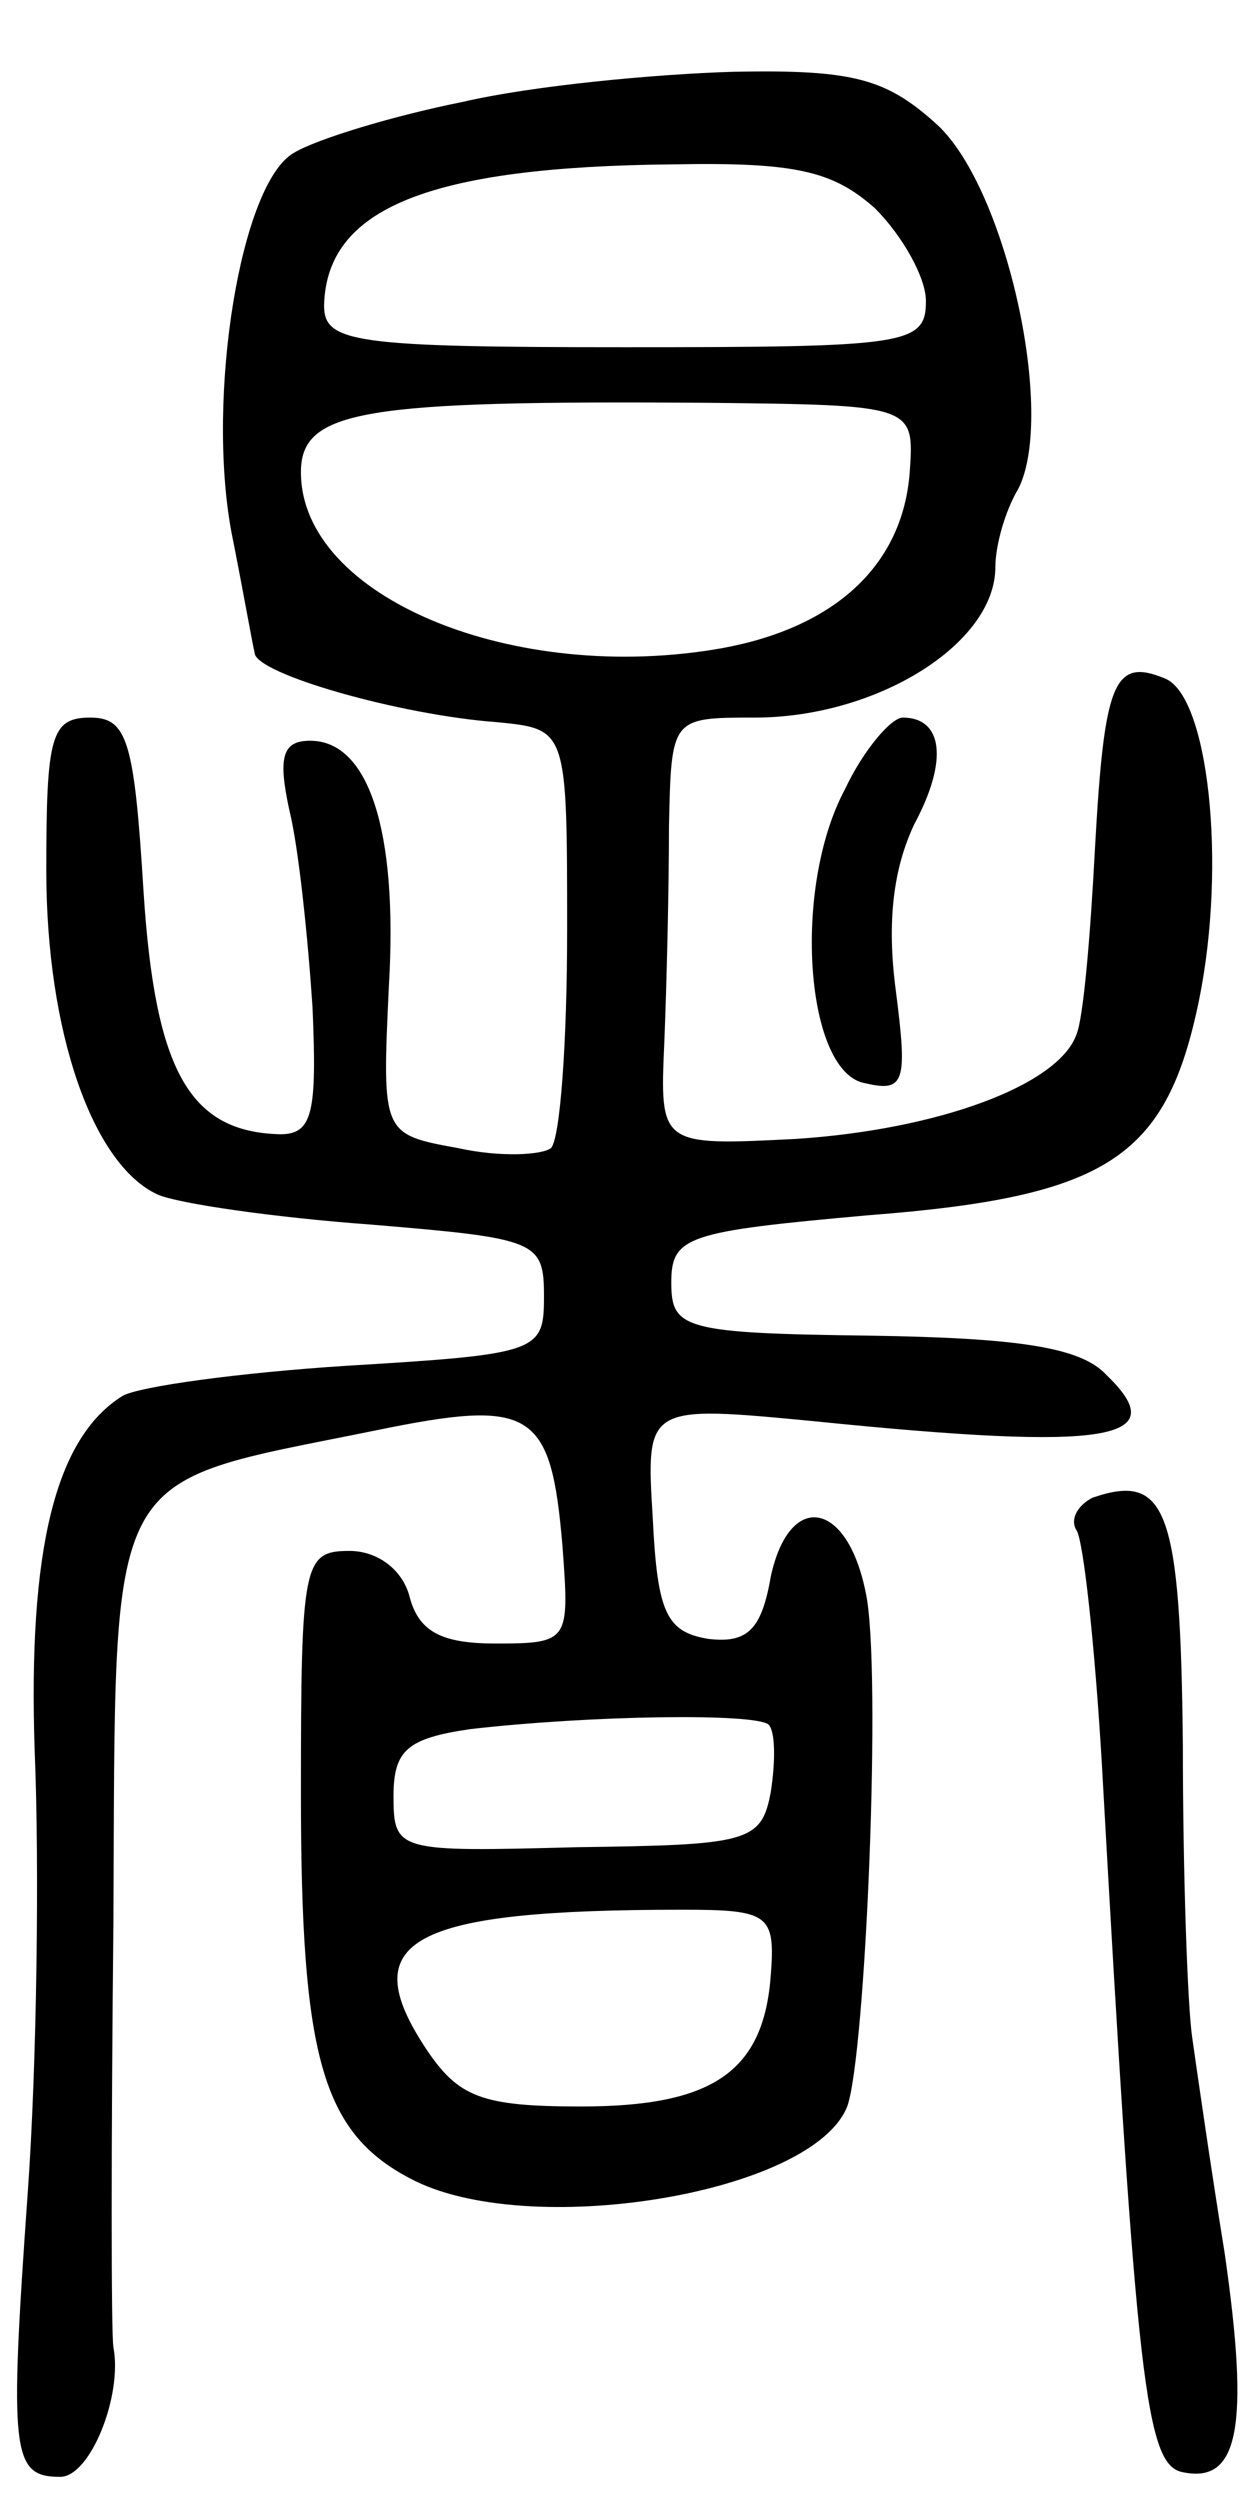 <svg version="1.0" xmlns="http://www.w3.org/2000/svg"
 width="54pt" height="108pt" viewBox="0 0 54 108"
 preserveAspectRatio="xMidYMid meet">
<g transform="translate(0,108) scale(0.1,-0.1)"
fill="#000000" stroke="none">
<path d="M200 1036 c-30 -6 -63 -16 -73 -22 -23 -13 -38 -105 -27 -164 5 -25
9 -48 10 -52 0 -9 63 -27 105 -30 30 -3 30 -3 30 -90 0 -48 -3 -90 -7 -94 -4
-3 -22 -4 -40 0 -33 6 -33 6 -30 70 4 68 -9 106 -34 106 -12 0 -14 -7 -9 -30
4 -16 8 -55 10 -85 2 -46 0 -55 -14 -55 -39 1 -54 27 -59 105 -4 65 -7 75 -23
75 -17 0 -19 -8 -19 -66 0 -70 20 -127 48 -140 9 -4 51 -10 92 -13 72 -6 75
-7 75 -31 0 -24 -2 -25 -85 -30 -47 -3 -90 -9 -97 -13 -29 -18 -41 -66 -38
-154 2 -48 1 -134 -3 -190 -8 -113 -7 -123 14 -123 13 0 27 35 23 56 -1 5 -1
88 0 184 1 200 -5 188 113 212 68 14 76 9 81 -50 3 -41 3 -42 -29 -42 -23 0
-33 5 -37 20 -3 12 -14 20 -26 20 -20 0 -21 -5 -21 -105 0 -113 9 -146 47
-166 50 -27 174 -7 189 31 8 22 15 190 8 222 -8 40 -33 44 -41 7 -4 -23 -10
-29 -27 -27 -18 3 -22 11 -24 52 -3 49 -3 49 70 42 128 -13 155 -8 126 20 -11
12 -38 16 -102 17 -81 1 -86 3 -86 23 0 20 7 22 85 29 104 8 129 25 143 93 12
59 4 132 -15 139 -22 9 -26 -2 -30 -74 -2 -38 -5 -73 -8 -80 -8 -22 -60 -41
-121 -45 -59 -3 -59 -3 -57 42 1 25 2 66 2 93 1 47 1 47 37 47 53 0 104 32
104 65 0 9 4 24 10 34 16 32 -5 129 -35 157 -22 20 -36 24 -88 23 -34 -1 -87
-6 -117 -13z m178 -46 c12 -12 22 -30 22 -40 0 -19 -8 -20 -130 -20 -117 0
-130 2 -130 18 1 42 45 60 151 61 53 1 69 -3 87 -19z m15 -114 c-3 -40 -32
-67 -81 -76 -90 -16 -182 22 -182 76 0 27 27 31 175 30 90 -1 90 -1 88 -30z
m-61 -541 c3 -3 3 -16 1 -29 -4 -22 -10 -23 -84 -24 -77 -2 -79 -2 -79 22 0
20 6 25 33 29 52 6 123 7 129 2z m1 -108 c-3 -42 -25 -57 -82 -57 -43 0 -53 4
-67 25 -31 47 -7 60 111 60 37 0 40 -2 38 -28z"/>
<path d="M365 739 c-23 -43 -17 -123 9 -127 17 -4 18 1 13 40 -4 30 -1 53 8
72 15 28 12 46 -5 46 -5 0 -17 -14 -25 -31z"/>
<path d="M472 433 c-6 -3 -10 -9 -7 -14 3 -4 8 -50 11 -101 15 -269 19 -303
35 -306 24 -5 29 19 18 95 -6 37 -12 79 -14 93 -2 14 -4 71 -4 126 -1 102 -7
118 -39 107z"/>
</g>
</svg>
